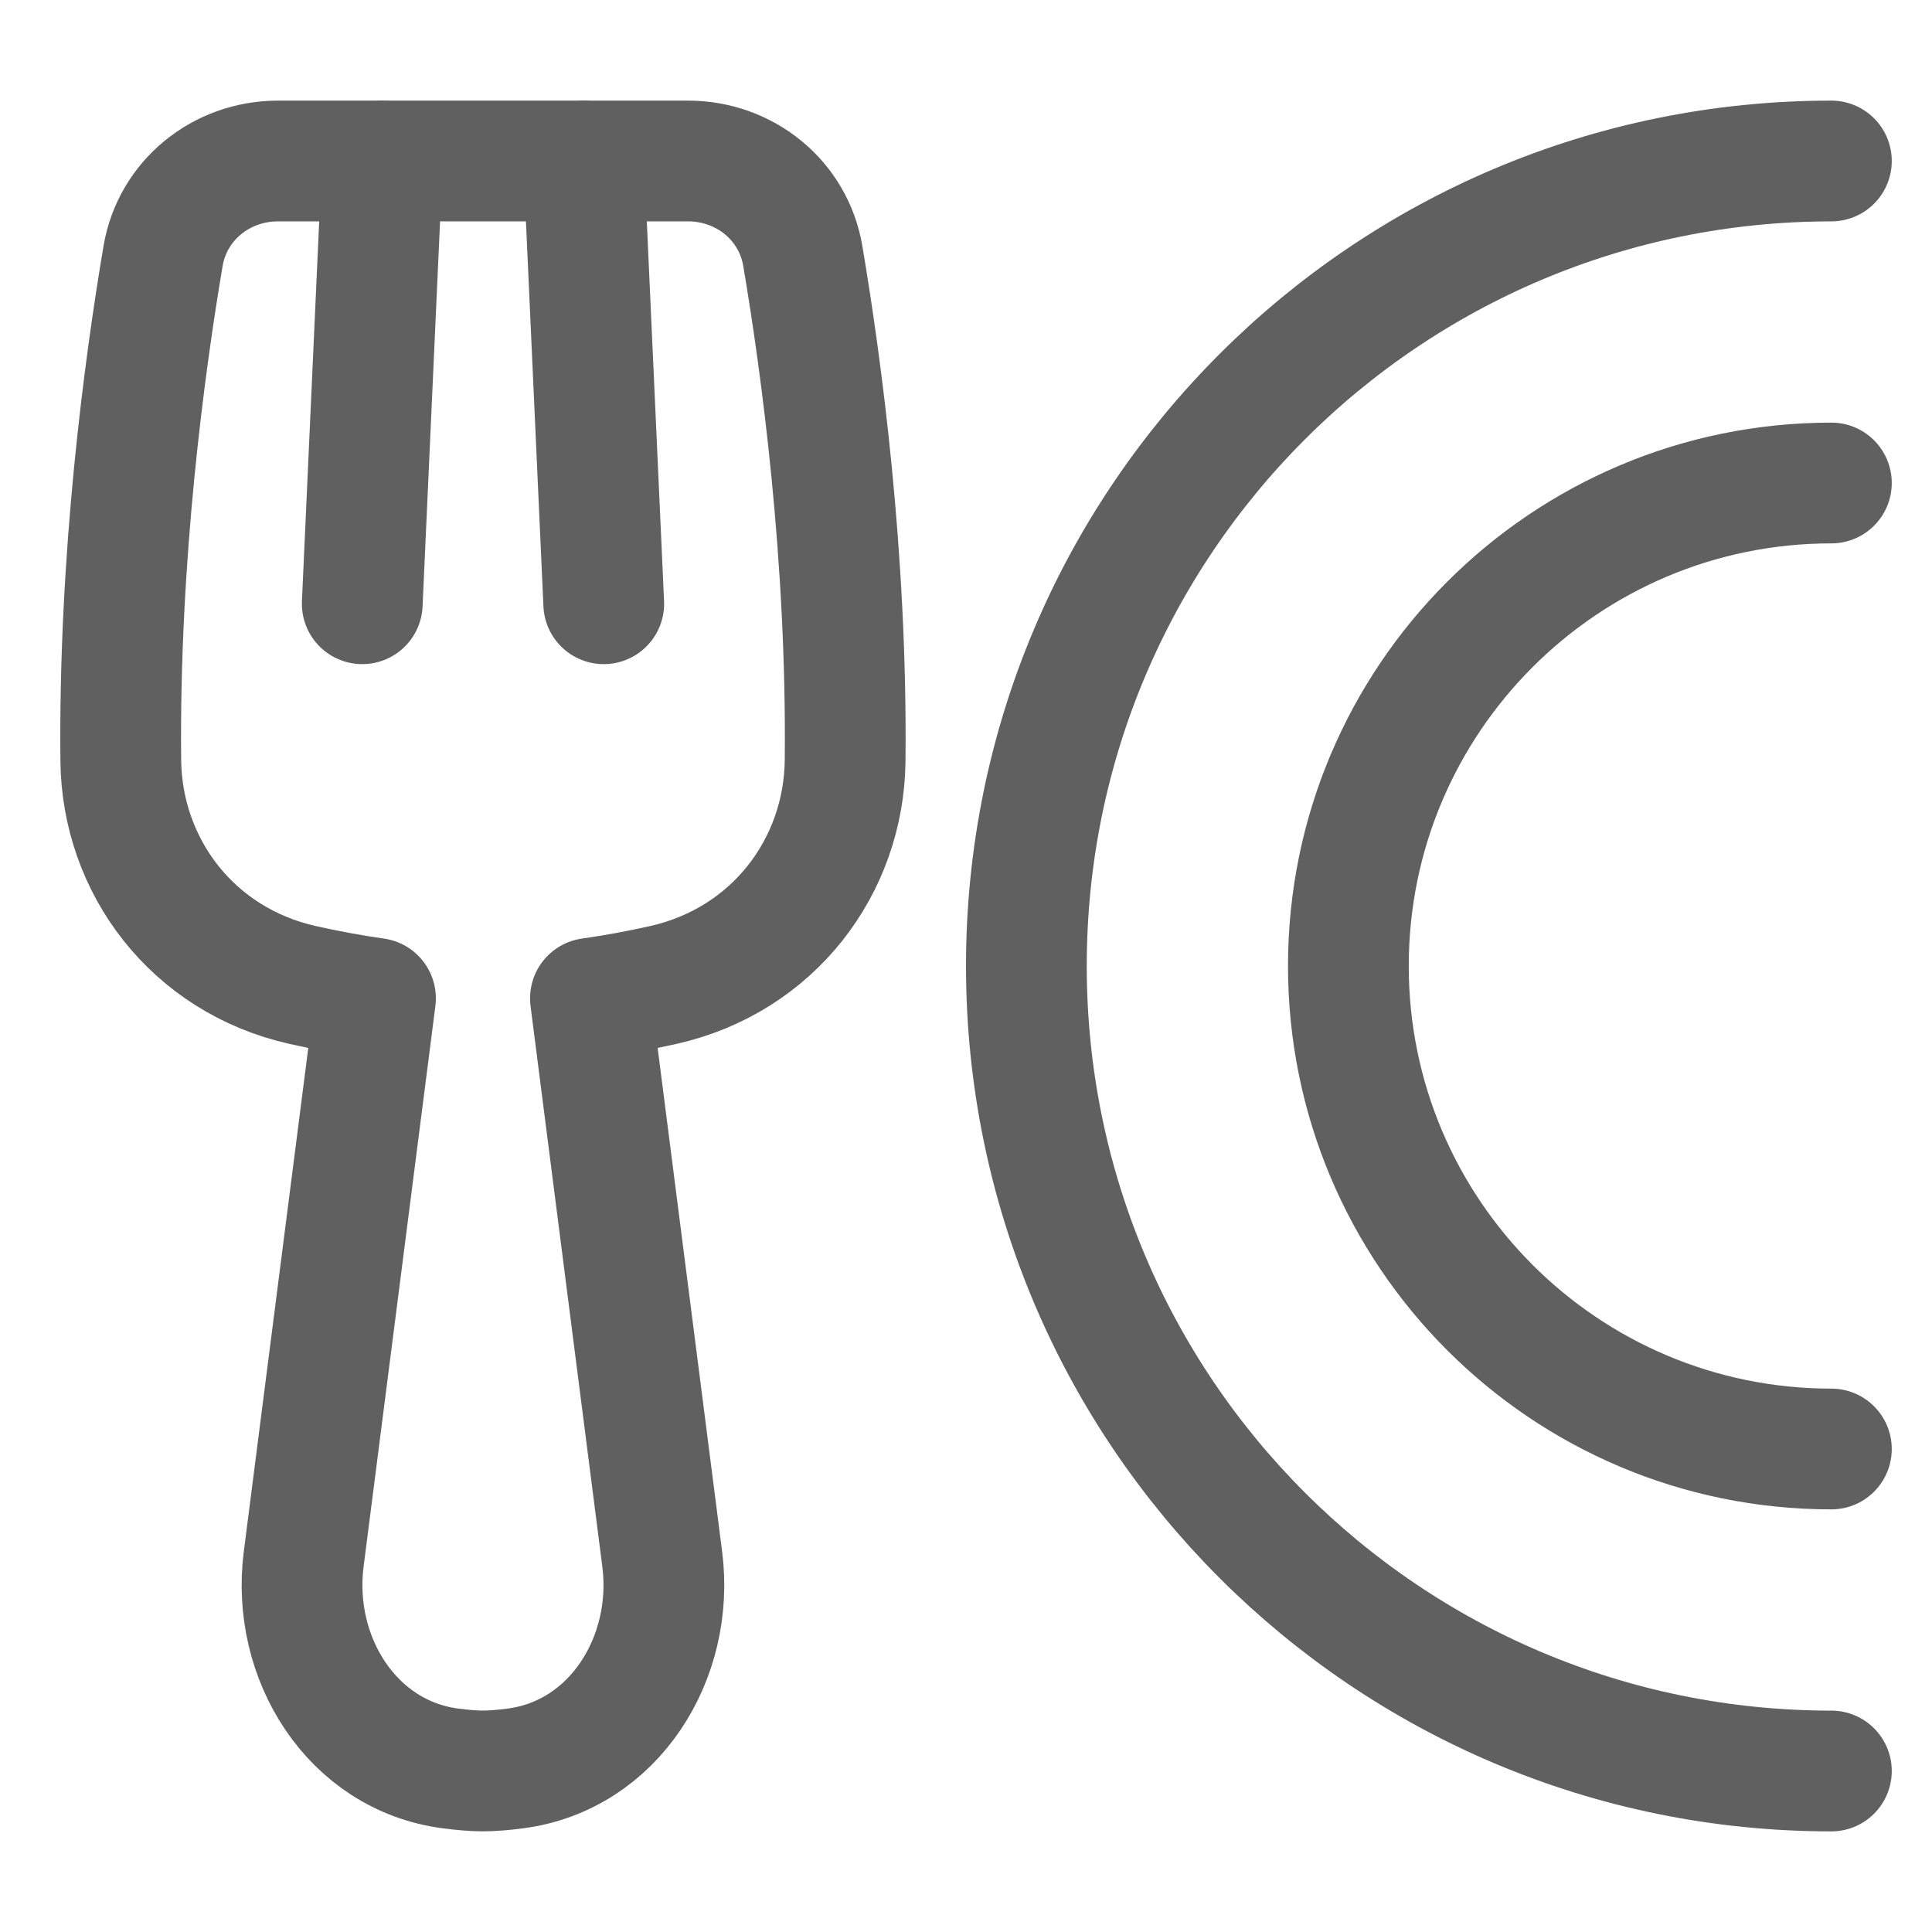 <svg xmlns="http://www.w3.org/2000/svg" fill="none" viewBox="0 0 48 48" id="Fork-Plate--Streamline-Plump.svg" height="48" width="48"><desc>Fork Plate Streamline Icon: https://streamlinehq.com</desc><g id="fork-plate--fork-plate-food-dine-cook-utensils-eat-restaurant-dining-kitchenware"><g id="Group 6"><path id="Intersect" stroke="#606060" stroke-linecap="round" stroke-linejoin="round" d="M45.5 4c-11.046 0 -20 8.954 -20 20s8.954 20 20 20" stroke-width="3"></path><path id="Intersect_2" stroke="#606060" stroke-linecap="round" stroke-linejoin="round" d="M45.5 12c-6.627 0 -12 5.373 -12 12s5.373 12 12 12" stroke-width="3"></path></g><path id="Union" stroke="#606060" stroke-linecap="round" stroke-linejoin="round" d="M19.945 6.358c0.46 2.718 1.104 7.466 1.052 12.537 -0.027 2.617 -1.775 4.962 -4.523 5.578 -0.567 0.127 -1.173 0.241 -1.805 0.331l1.784 13.933c0.314 2.451 -1.195 4.879 -3.645 5.199 -0.303 0.04 -0.58 0.063 -0.809 0.063 -0.23 0 -0.506 -0.023 -0.809 -0.063 -2.45 -0.32 -3.959 -2.748 -3.645 -5.199l1.784 -13.933c-0.632 -0.089 -1.237 -0.204 -1.805 -0.331 -2.748 -0.616 -4.496 -2.962 -4.523 -5.579 -0.052 -5.071 0.591 -9.818 1.051 -12.536C4.287 4.974 5.499 4 6.904 4H17.095c1.405 0 2.616 0.973 2.85 2.358Z" stroke-width="3"></path><path id="Vector 1020" stroke="#606060" stroke-linecap="round" stroke-linejoin="round" d="M9.5 4 9 15" stroke-width="3"></path><path id="Vector 1021" stroke="#606060" stroke-linecap="round" stroke-linejoin="round" d="m14.5 4 0.5 11" stroke-width="3"></path></g></svg>